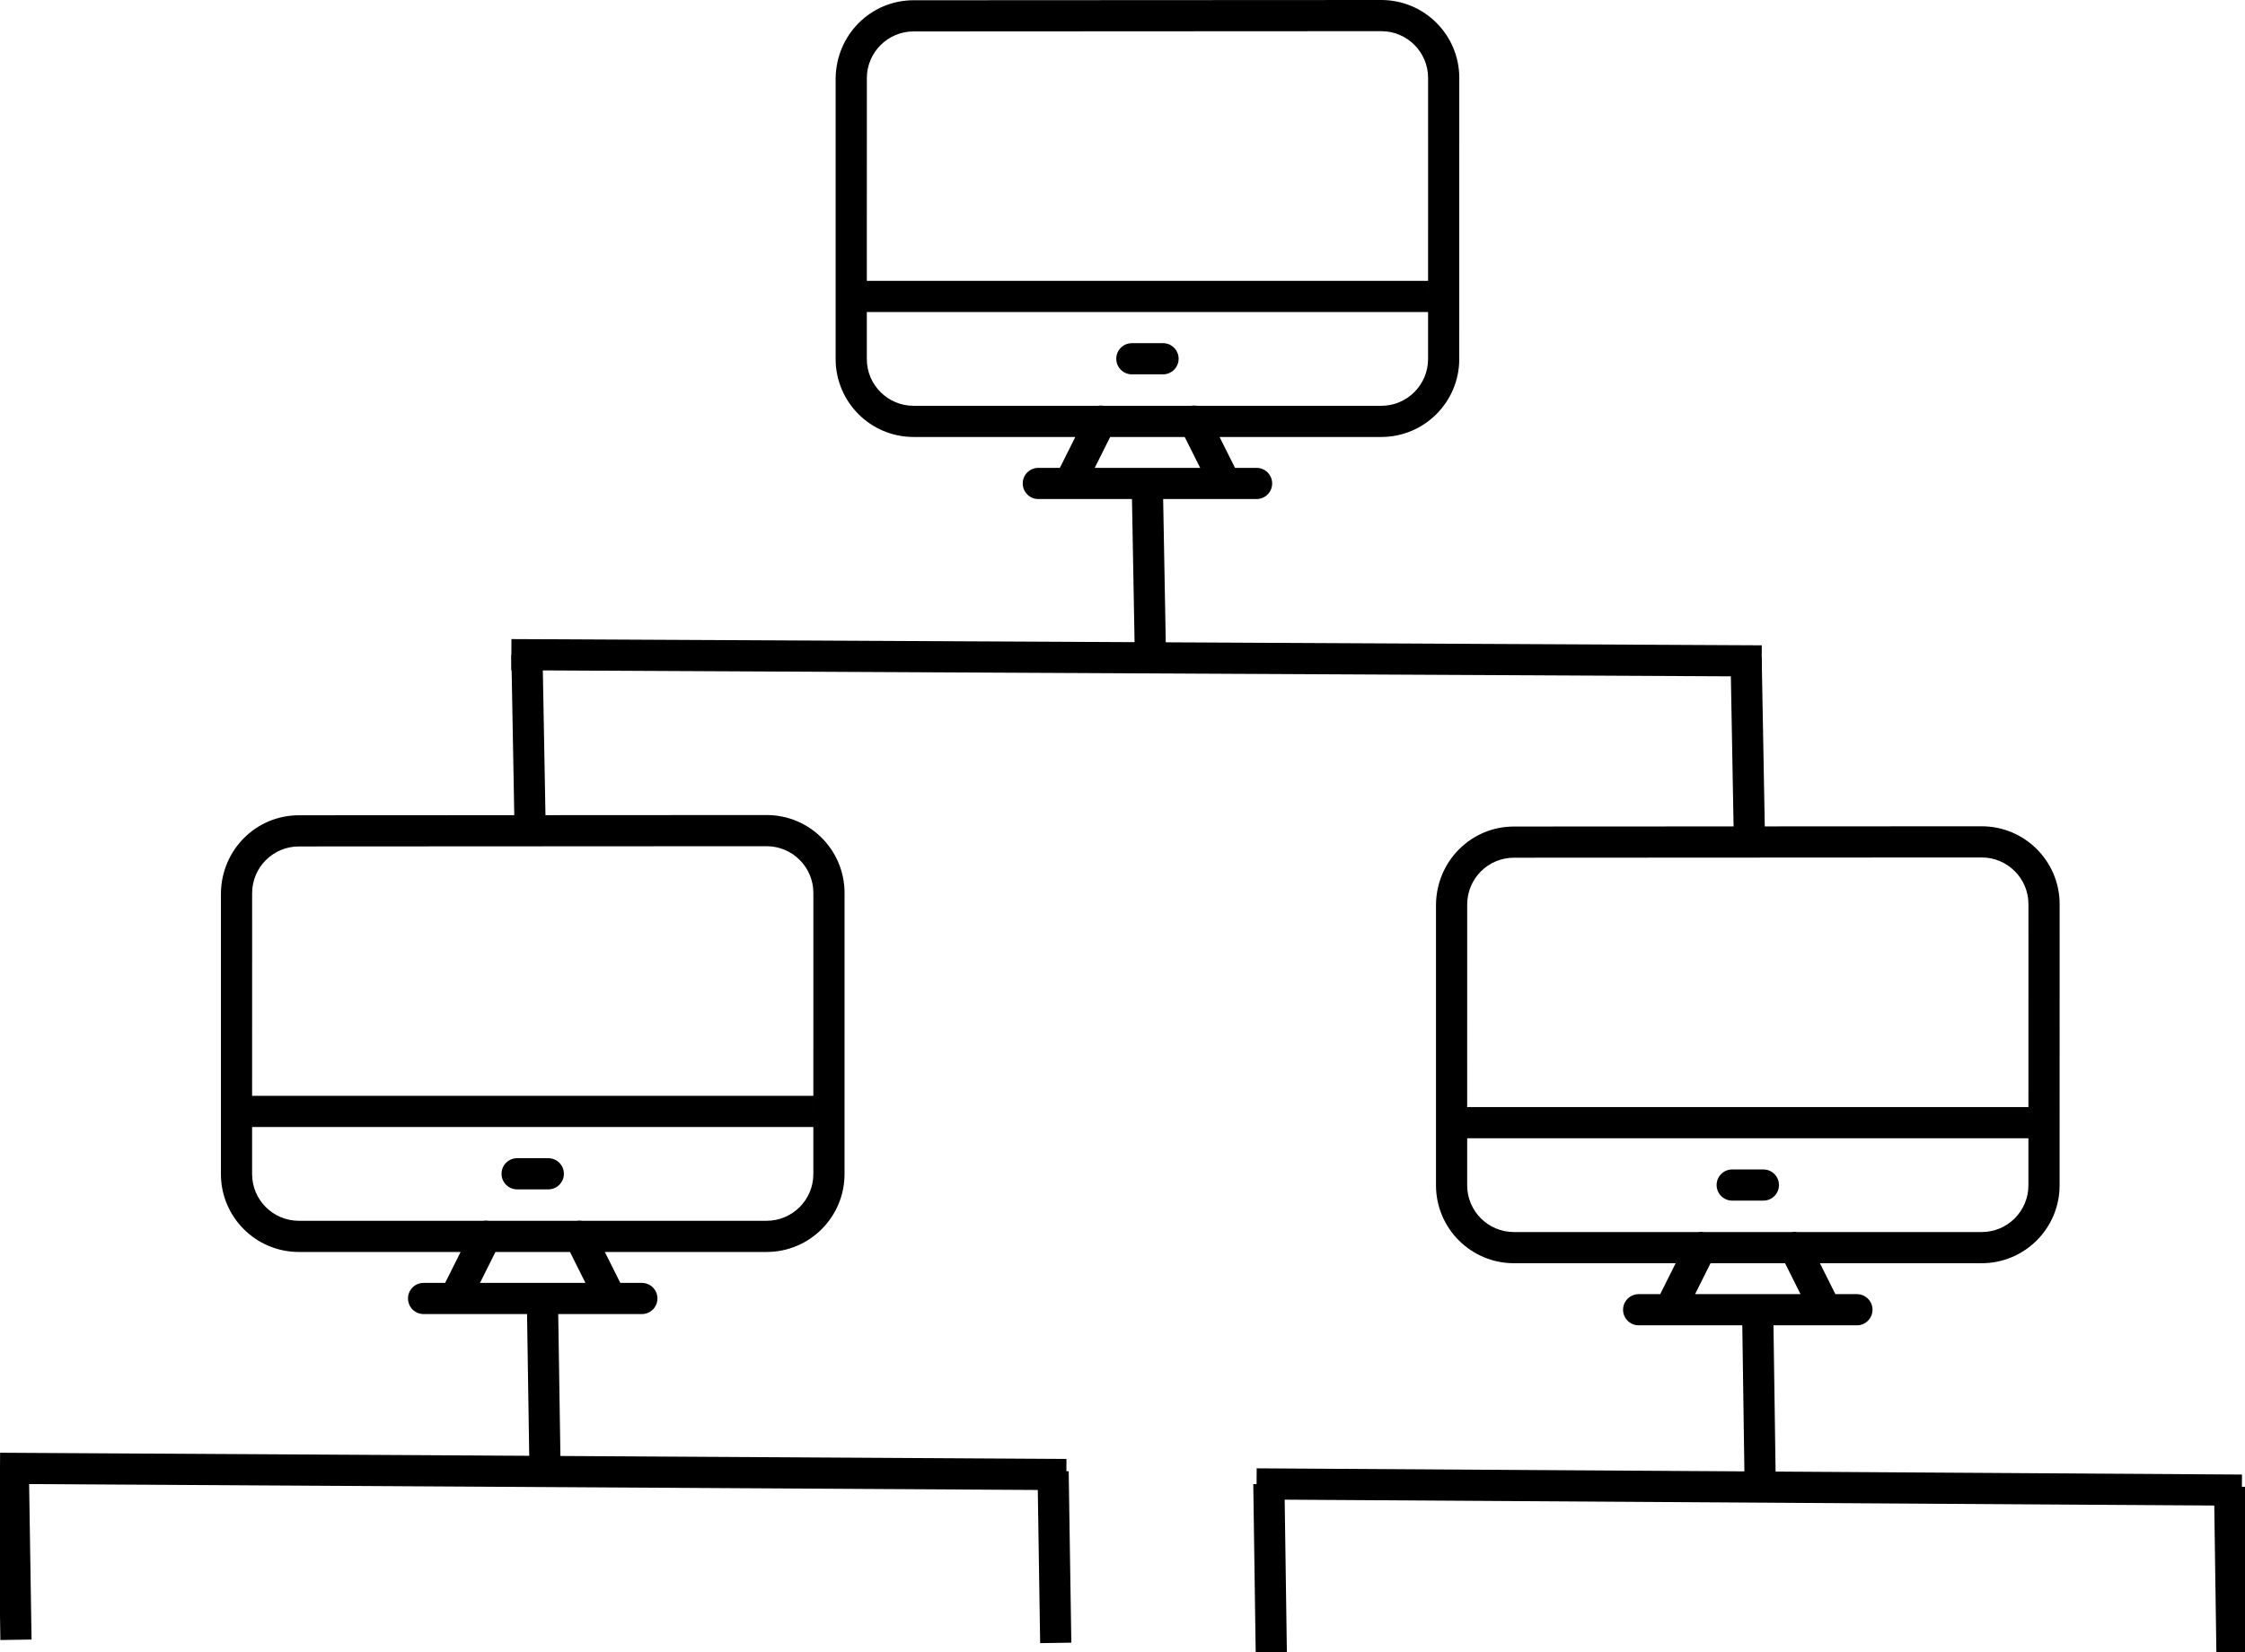 <svg xmlns="http://www.w3.org/2000/svg" fill="#000000" width="72" height="53"><rect id="backgroundrect" width="100%" height="100%" x="0" y="0" fill="none" stroke="none" class="" style=""/>
  
<g class="currentLayer" style=""><title>Layer 1</title><path d="M35.109,15.008 L38.491,15.008 L37.995,14.017 L35.605,14.017 L35.109,15.008 L35.109,15.008 zM34.31,16.008 C34.303,16.008 34.296,16.008 34.289,16.008 L33.3,16.008 C33.024,16.008 32.8,15.784 32.8,15.508 C32.8,15.232 33.024,15.008 33.3,15.008 L33.991,15.008 L34.487,14.017 L29.3,14.017 C27.919,14.017 26.8,12.897 26.8,11.517 L26.8,2.508 C26.819,1.11 27.931,0.009 29.3,0.008 L44.3,3.552713678800501e-14 C45.682,-2.399999630142702e-7 46.801,1.119 46.801,2.5 L46.8,11.517 C46.8,12.897 45.681,14.017 44.3,14.017 L39.113,14.017 L39.609,15.008 L40.3,15.008 C40.576,15.008 40.8,15.232 40.8,15.508 C40.8,15.784 40.576,16.008 40.3,16.008 L39.311,16.008 C39.304,16.008 39.297,16.008 39.29,16.008 L34.31,16.008 L34.31,16.008 zM38.391,13.017 L44.3,13.017 C45.128,13.017 45.8,12.345 45.8,11.517 L45.801,2.5 C45.801,1.672 45.129,1 44.301,1 L29.3,1.008 C28.472,1.009 27.801,1.68 27.801,2.508 C27.801,2.514 27.801,4.681 27.8,9.008 L45.8,9.008 L45.8,10.008 L27.8,10.008 L27.8,11.517 C27.8,12.345 28.472,13.017 29.3,13.017 L35.209,13.017 C35.269,13.006 35.33,13.005 35.392,13.017 L38.208,13.017 C38.27,13.005 38.331,13.006 38.391,13.017 L38.391,13.017 zM36.3,12.008 C36.024,12.008 35.8,11.784 35.8,11.508 C35.8,11.232 36.024,11.008 36.3,11.008 L37.3,11.008 C37.576,11.008 37.8,11.232 37.8,11.508 C37.8,11.784 37.576,12.008 37.3,12.008 L36.3,12.008 z" id="svg_1" class=""/><path d="M54.363,41.513 L57.745,41.513 L57.249,40.521 L54.859,40.521 L54.363,41.513 L54.363,41.513 zM53.564,42.513 C53.557,42.513 53.55,42.513 53.543,42.513 L52.554,42.513 C52.278,42.513 52.054,42.289 52.054,42.013 C52.054,41.737 52.278,41.513 52.554,41.513 L53.245,41.513 L53.741,40.521 L48.554,40.521 C47.174,40.521 46.054,39.402 46.054,38.021 L46.054,29.013 C46.073,27.615 47.185,26.514 48.554,26.513 L63.554,26.505 C64.936,26.505 66.055,27.624 66.055,29.005 L66.054,38.021 C66.054,39.402 64.935,40.521 63.554,40.521 L58.367,40.521 L58.863,41.513 L59.554,41.513 C59.83,41.513 60.054,41.737 60.054,42.013 C60.054,42.289 59.83,42.513 59.554,42.513 L58.565,42.513 C58.558,42.513 58.551,42.513 58.544,42.513 L53.564,42.513 L53.564,42.513 zM57.645,39.521 L63.554,39.521 C64.383,39.521 65.054,38.85 65.054,38.021 L65.055,29.005 C65.055,28.176 64.384,27.505 63.555,27.505 L48.554,27.513 C47.726,27.513 47.055,28.185 47.055,29.013 C47.055,29.019 47.055,31.185 47.054,35.513 L65.054,35.513 L65.054,36.513 L47.054,36.513 L47.054,38.021 C47.054,38.85 47.726,39.521 48.554,39.521 L54.463,39.521 C54.523,39.51 54.585,39.51 54.646,39.521 L57.463,39.521 C57.524,39.51 57.586,39.51 57.645,39.521 L57.645,39.521 zM55.554,38.513 C55.278,38.513 55.054,38.289 55.054,38.013 C55.054,37.737 55.278,37.513 55.554,37.513 L56.554,37.513 C56.83,37.513 57.054,37.737 57.054,38.013 C57.054,38.289 56.83,38.513 56.554,38.513 L55.554,38.513 z" class="" id="svg_10"/><path d="M15.394,41.152 L18.776,41.152 L18.28,40.16 L15.89,40.16 L15.394,41.152 L15.394,41.152 zM14.595,42.152 C14.588,42.152 14.581,42.152 14.574,42.152 L13.585,42.152 C13.309,42.152 13.085,41.928 13.085,41.652 C13.085,41.376 13.309,41.152 13.585,41.152 L14.276,41.152 L14.772,40.16 L9.585,40.16 C8.204,40.16 7.085,39.041 7.085,37.66 L7.085,28.652 C7.104,27.254 8.216,26.153 9.585,26.152 L24.585,26.144 C25.967,26.144 27.086,27.263 27.086,28.644 L27.085,37.66 C27.085,39.041 25.966,40.16 24.585,40.16 L19.398,40.16 L19.894,41.152 L20.585,41.152 C20.861,41.152 21.085,41.376 21.085,41.652 C21.085,41.928 20.861,42.152 20.585,42.152 L19.596,42.152 C19.589,42.152 19.582,42.152 19.575,42.152 L14.595,42.152 L14.595,42.152 zM18.676,39.16 L24.585,39.16 C25.413,39.16 26.085,38.489 26.085,37.66 L26.086,28.644 C26.086,27.815 25.414,27.144 24.586,27.144 L9.585,27.152 C8.757,27.152 8.086,27.824 8.086,28.652 C8.086,28.658 8.086,30.824 8.085,35.152 L26.085,35.152 L26.085,36.152 L8.085,36.152 L8.085,37.66 C8.085,38.489 8.757,39.16 9.585,39.16 L15.494,39.16 C15.554,39.149 15.615,39.149 15.677,39.16 L18.493,39.16 C18.555,39.149 18.616,39.149 18.676,39.16 L18.676,39.16 zM16.585,38.152 C16.309,38.152 16.085,37.928 16.085,37.652 C16.085,37.376 16.309,37.152 16.585,37.152 L17.585,37.152 C17.861,37.152 18.085,37.376 18.085,37.652 C18.085,37.928 17.861,38.152 17.585,38.152 L16.585,38.152 z" class="" id="svg_11"/><g class="" id="svg_2"><path fill="" fill-opacity="1" stroke="#000000" stroke-opacity="1" stroke-width="1" stroke-dasharray="none" stroke-linejoin="miter" stroke-linecap="butt" stroke-dashoffset="" fill-rule="nonzero" opacity="1" marker-start="" marker-mid="" marker-end="" d="M17,26.5 L16.9,21 " id="svg_12" class=""/><path fill="" fill-opacity="1" stroke="#000000" stroke-opacity="1" stroke-width="1" stroke-dasharray="none" stroke-linejoin="miter" stroke-linecap="butt" stroke-dashoffset="" fill-rule="nonzero" opacity="1" marker-start="" marker-mid="" marker-end="" d="M36.9,21.3 L36.8,15.8 " class="" id="svg_18"/><path fill="" fill-opacity="1" stroke="#000000" stroke-opacity="1" stroke-width="1" stroke-dasharray="none" stroke-linejoin="miter" stroke-linecap="butt" stroke-dashoffset="" fill-rule="nonzero" opacity="1" marker-start="" marker-mid="" marker-end="" d="M56.1,26.6 L56,21.1 " class="" id="svg_17"/><path fill="" fill-opacity="1" stroke="#000000" stroke-opacity="1" stroke-width="1" stroke-dasharray="none" stroke-linejoin="miter" stroke-linecap="butt" stroke-dashoffset="" fill-rule="nonzero" opacity="1" marker-start="" marker-mid="" marker-end="" d="M16.4,21 L56.5,21.2 " id="svg_14" class=""/></g><g class="" id="svg_19"><path fill="" fill-opacity="1" stroke="#000000" stroke-opacity="1" stroke-width="1" stroke-dasharray="none" stroke-linejoin="miter" stroke-linecap="butt" stroke-dashoffset="" fill-rule="nonzero" opacity="1" marker-start="" marker-mid="" marker-end="" d="M0.512,52.6 L0.426,47.1 " id="svg_20" class=""/><path fill="" fill-opacity="1" stroke="#000000" stroke-opacity="1" stroke-width="1" stroke-dasharray="none" stroke-linejoin="miter" stroke-linecap="butt" stroke-dashoffset="" fill-rule="nonzero" opacity="1" marker-start="" marker-mid="" marker-end="" d="M17.484,47.4 L17.399,41.9 " class="" id="svg_21"/><path fill="" fill-opacity="1" stroke="#000000" stroke-opacity="1" stroke-width="1" stroke-dasharray="none" stroke-linejoin="miter" stroke-linecap="butt" stroke-dashoffset="" fill-rule="nonzero" opacity="1" marker-start="" marker-mid="" marker-end="" d="M33.859,52.7 L33.774,47.2 " class="" id="svg_22"/><path fill="" fill-opacity="1" stroke="#000000" stroke-opacity="1" stroke-width="1" stroke-dasharray="none" stroke-linejoin="miter" stroke-linecap="butt" stroke-dashoffset="" fill-rule="nonzero" opacity="1" marker-start="" marker-mid="" marker-end="" d="M7.958260646034887e-7,47.1 L34.2,47.3 " id="svg_23" class=""/></g><g class="" id="svg_24"><path fill="" fill-opacity="1" stroke="#000000" stroke-opacity="1" stroke-width="1" stroke-dasharray="none" stroke-linejoin="miter" stroke-linecap="butt" stroke-dashoffset="" fill-rule="nonzero" opacity="1" marker-start="" marker-mid="" marker-end="" d="M40.773,53.1 L40.694,47.6 " id="svg_25" class=""/><path fill="" fill-opacity="1" stroke="#000000" stroke-opacity="1" stroke-width="1" stroke-dasharray="none" stroke-linejoin="miter" stroke-linecap="butt" stroke-dashoffset="" fill-rule="nonzero" opacity="1" marker-start="" marker-mid="" marker-end="" d="M56.455,47.9 L56.376,42.4 " class="" id="svg_26"/><path fill="" fill-opacity="1" stroke="#000000" stroke-opacity="1" stroke-width="1" stroke-dasharray="none" stroke-linejoin="miter" stroke-linecap="butt" stroke-dashoffset="" fill-rule="nonzero" opacity="1" marker-start="" marker-mid="" marker-end="" d="M71.585,53.2 L71.506,47.7 " class="" id="svg_27"/><path fill="" fill-opacity="1" stroke="#000000" stroke-opacity="1" stroke-width="1" stroke-dasharray="none" stroke-linejoin="miter" stroke-linecap="butt" stroke-dashoffset="" fill-rule="nonzero" opacity="1" marker-start="" marker-mid="" marker-end="" d="M40.3,47.6 L71.9,47.8 " id="svg_28" class=""/></g></g></svg>